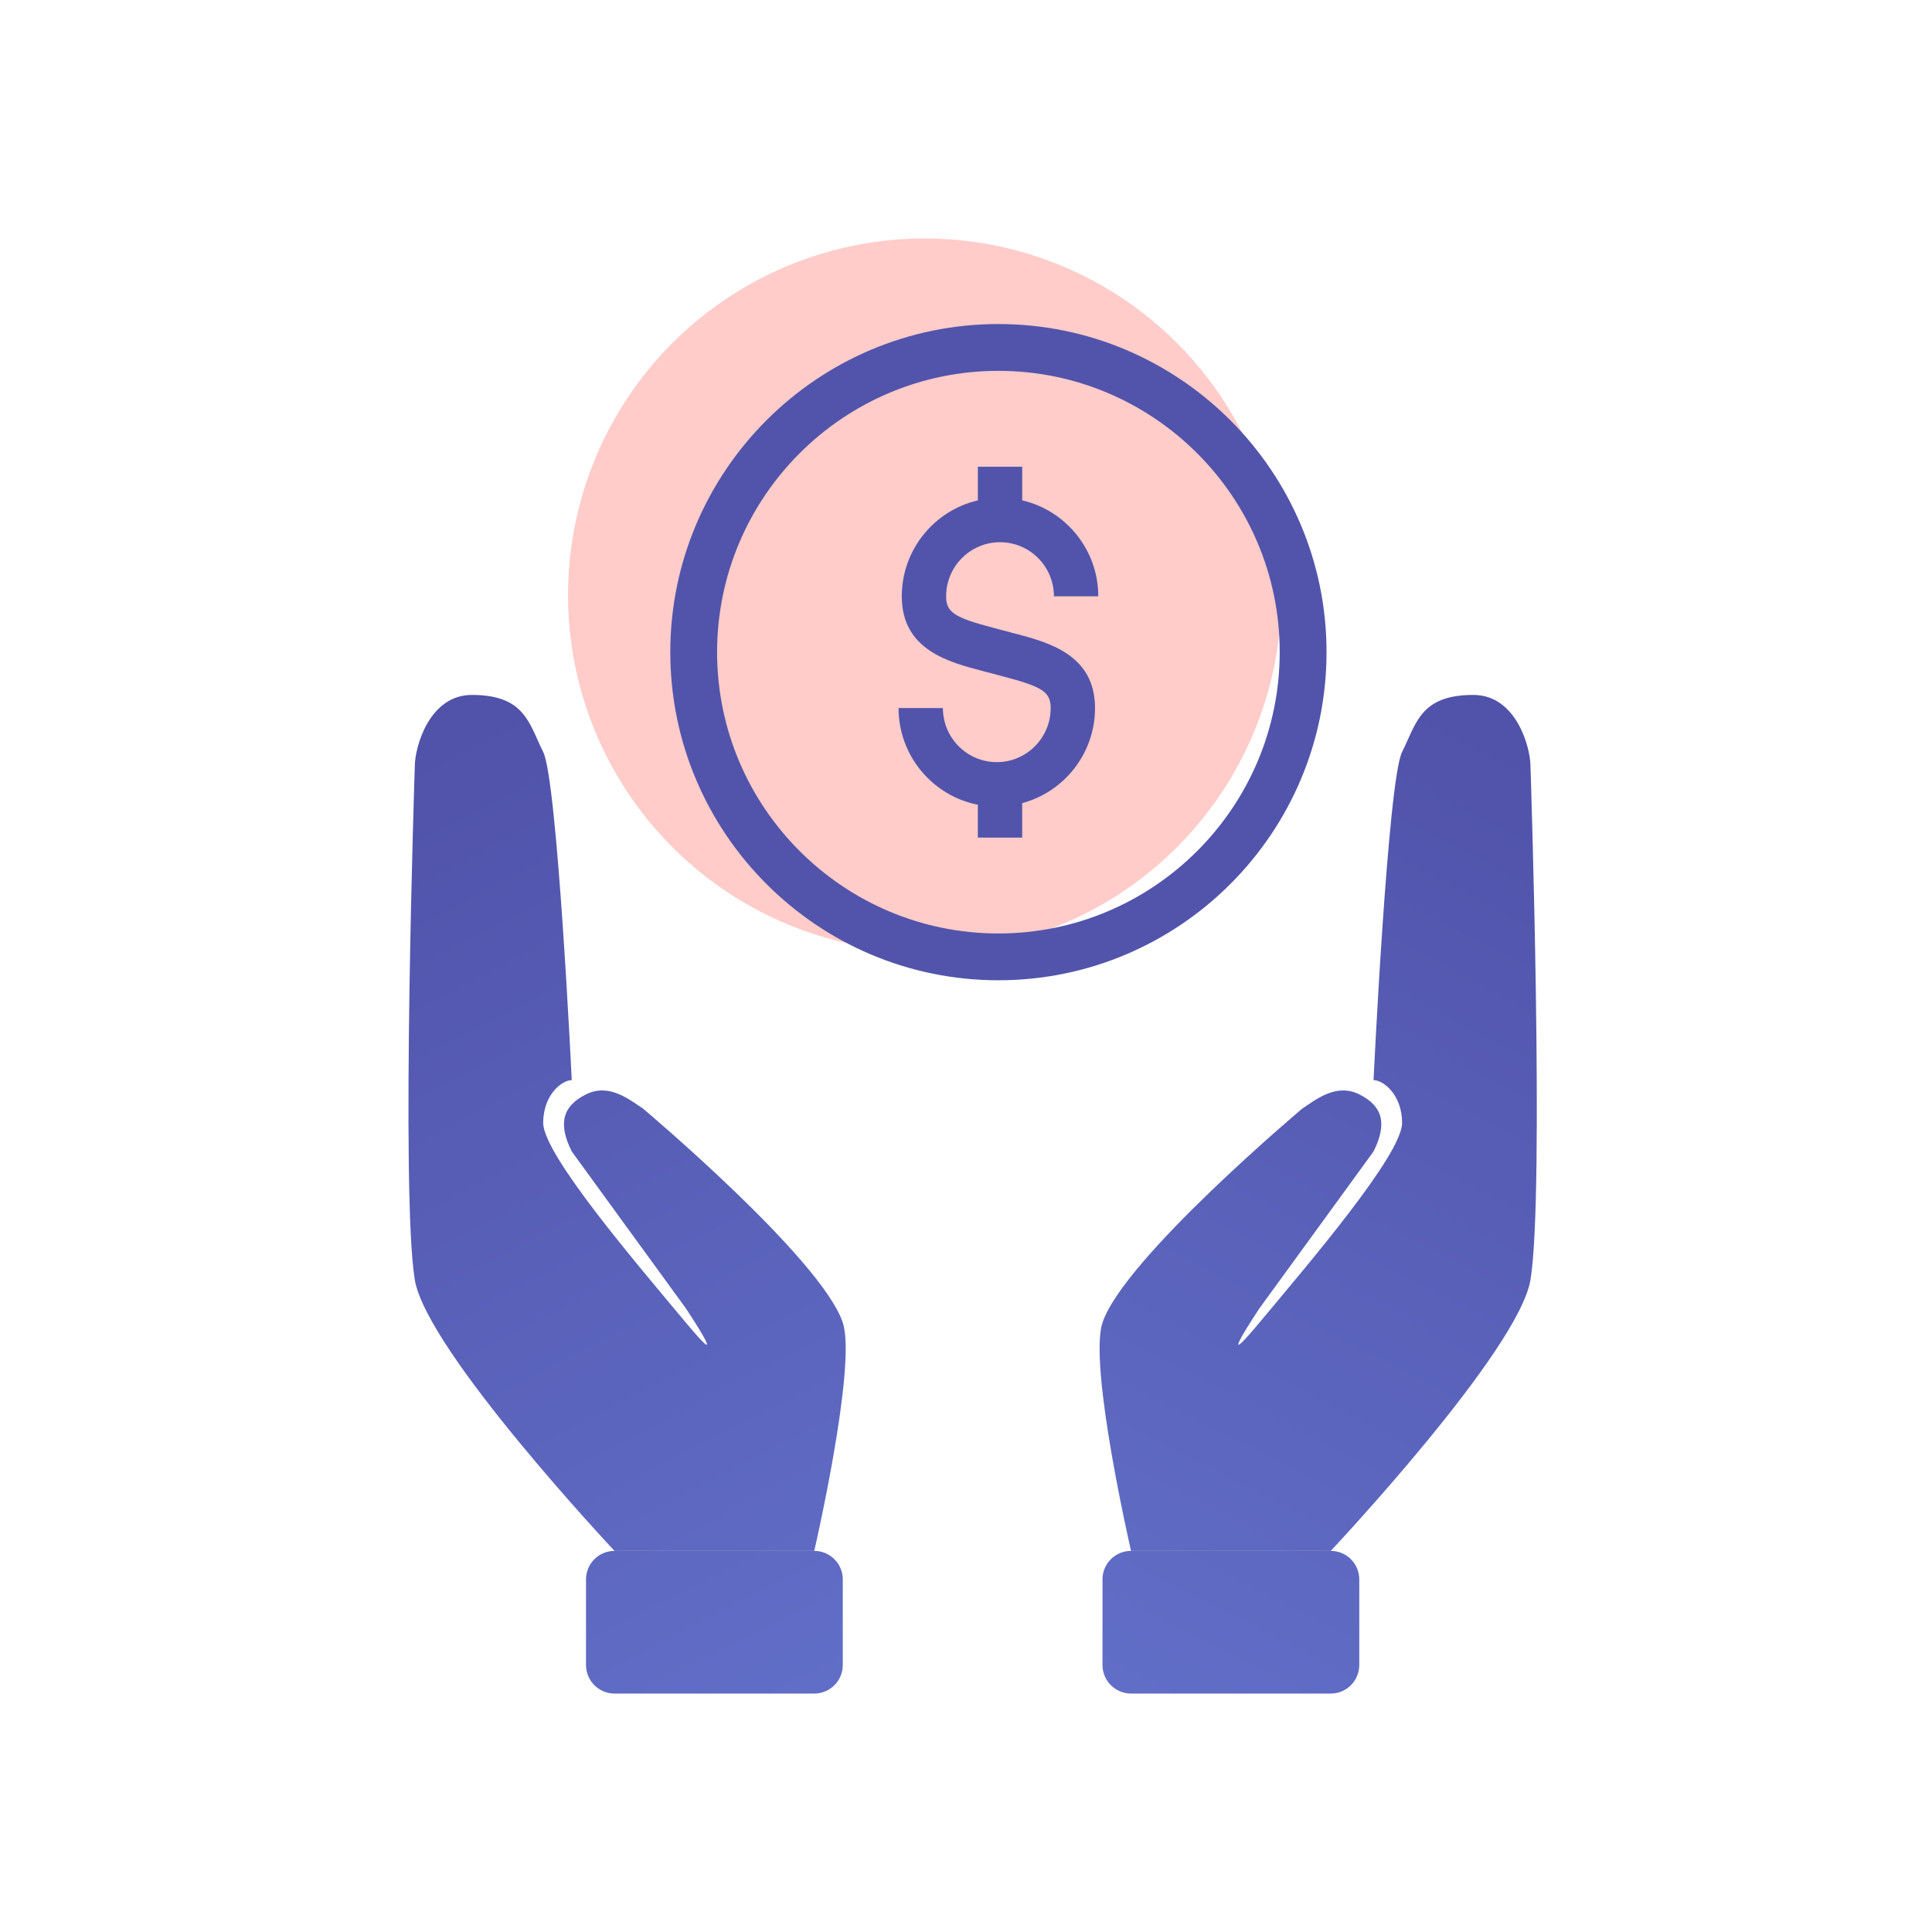 <svg width="88" height="88" viewBox="0 0 88 88" fill="none" xmlns="http://www.w3.org/2000/svg">
<circle cx="42.118" cy="27.106" r="16.245" fill="#FFCCC9"/>
<path d="M45.476 44.65C53.718 44.65 60.422 37.945 60.422 29.705C60.422 21.465 53.718 14.759 45.476 14.759C37.235 14.759 30.531 21.464 30.531 29.704C30.531 37.945 37.235 44.65 45.476 44.65ZM45.476 16.892C52.541 16.892 58.289 22.64 58.289 29.704C58.289 36.769 52.541 42.518 45.476 42.518C38.411 42.518 32.663 36.77 32.663 29.705C32.663 22.64 38.411 16.892 45.476 16.892Z" fill="#5254AB"/>
<path d="M45.403 34.714C44.049 34.714 42.948 33.609 42.948 32.25H40.928C40.928 34.43 42.484 36.251 44.539 36.655V38.153H46.559V36.583C48.467 36.07 49.877 34.324 49.877 32.25C49.877 29.809 47.743 29.252 46.184 28.845L45.275 28.604C43.462 28.13 43.095 27.887 43.095 27.161C43.095 25.803 44.196 24.697 45.55 24.697C46.904 24.697 48.005 25.802 48.005 27.161H50.025C50.025 25.034 48.542 23.251 46.56 22.79V21.258H44.54V22.79C42.559 23.252 41.075 25.034 41.075 27.161C41.075 29.602 43.209 30.159 44.766 30.566L45.676 30.806C47.49 31.28 47.857 31.523 47.857 32.25C47.857 33.609 46.757 34.714 45.403 34.714Z" fill="#5254AB"/>
<path d="M26.692 71.94C26.692 71.222 27.274 70.641 27.991 70.641H37.089C37.806 70.641 38.388 71.222 38.388 71.94V75.839C38.388 76.557 37.806 77.139 37.089 77.139H27.991C27.274 77.139 26.692 76.557 26.692 75.839V71.94Z" fill="url(#paint0_linear)"/>
<path d="M18.894 58.295C19.436 61.544 27.991 70.641 27.991 70.641H37.089C37.089 70.641 39.038 62.193 38.388 60.244C37.418 57.333 29.291 50.497 29.291 50.497C28.641 50.064 27.732 49.328 26.692 49.847C25.652 50.367 25.392 51.147 26.042 52.447L31.24 59.594C31.24 59.594 33.406 62.843 31.24 60.244C29.074 57.645 24.742 52.6 24.742 51.147C24.742 49.847 25.609 49.198 26.042 49.198C26.042 49.198 25.392 35.552 24.742 34.252C24.093 32.953 23.914 31.653 21.494 31.653C19.544 31.653 18.894 34.036 18.894 34.902C18.894 34.902 18.244 54.396 18.894 58.295Z" fill="url(#paint1_linear)"/>
<path d="M61.913 71.94C61.913 71.222 61.332 70.641 60.614 70.641H51.517C50.799 70.641 50.217 71.222 50.217 71.94V75.839C50.217 76.557 50.799 77.139 51.517 77.139H60.614C61.332 77.139 61.913 76.557 61.913 75.839V71.94Z" fill="url(#paint2_linear)"/>
<path d="M69.711 58.295C69.169 61.544 60.614 70.641 60.614 70.641H51.517C51.517 70.641 49.568 62.193 50.217 60.244C51.188 57.333 59.314 50.497 59.314 50.497C59.964 50.064 60.874 49.328 61.914 49.847C62.953 50.367 63.213 51.147 62.563 52.447L57.365 59.594C57.365 59.594 55.199 62.843 57.365 60.244C59.531 57.645 63.863 52.6 63.863 51.147C63.863 49.847 62.997 49.198 62.563 49.198C62.563 49.198 63.213 35.552 63.863 34.252C64.513 32.953 64.691 31.653 67.112 31.653C69.061 31.653 69.711 34.036 69.711 34.902C69.711 34.902 70.361 54.396 69.711 58.295Z" fill="url(#paint3_linear)"/>
<defs>
<linearGradient id="paint0_linear" x1="9.797" y1="25.155" x2="38.388" y2="80.388" gradientUnits="userSpaceOnUse">
<stop stop-color="#4D4BA2"/>
<stop offset="1" stop-color="#6270C9"/>
</linearGradient>
<linearGradient id="paint1_linear" x1="9.797" y1="25.155" x2="38.388" y2="80.388" gradientUnits="userSpaceOnUse">
<stop stop-color="#4D4BA2"/>
<stop offset="1" stop-color="#6270C9"/>
</linearGradient>
<linearGradient id="paint2_linear" x1="78.808" y1="25.155" x2="50.217" y2="80.388" gradientUnits="userSpaceOnUse">
<stop stop-color="#4D4BA2"/>
<stop offset="1" stop-color="#6270C9"/>
</linearGradient>
<linearGradient id="paint3_linear" x1="78.808" y1="25.155" x2="50.217" y2="80.388" gradientUnits="userSpaceOnUse">
<stop stop-color="#4D4BA2"/>
<stop offset="1" stop-color="#6270C9"/>
</linearGradient>
</defs>
</svg>